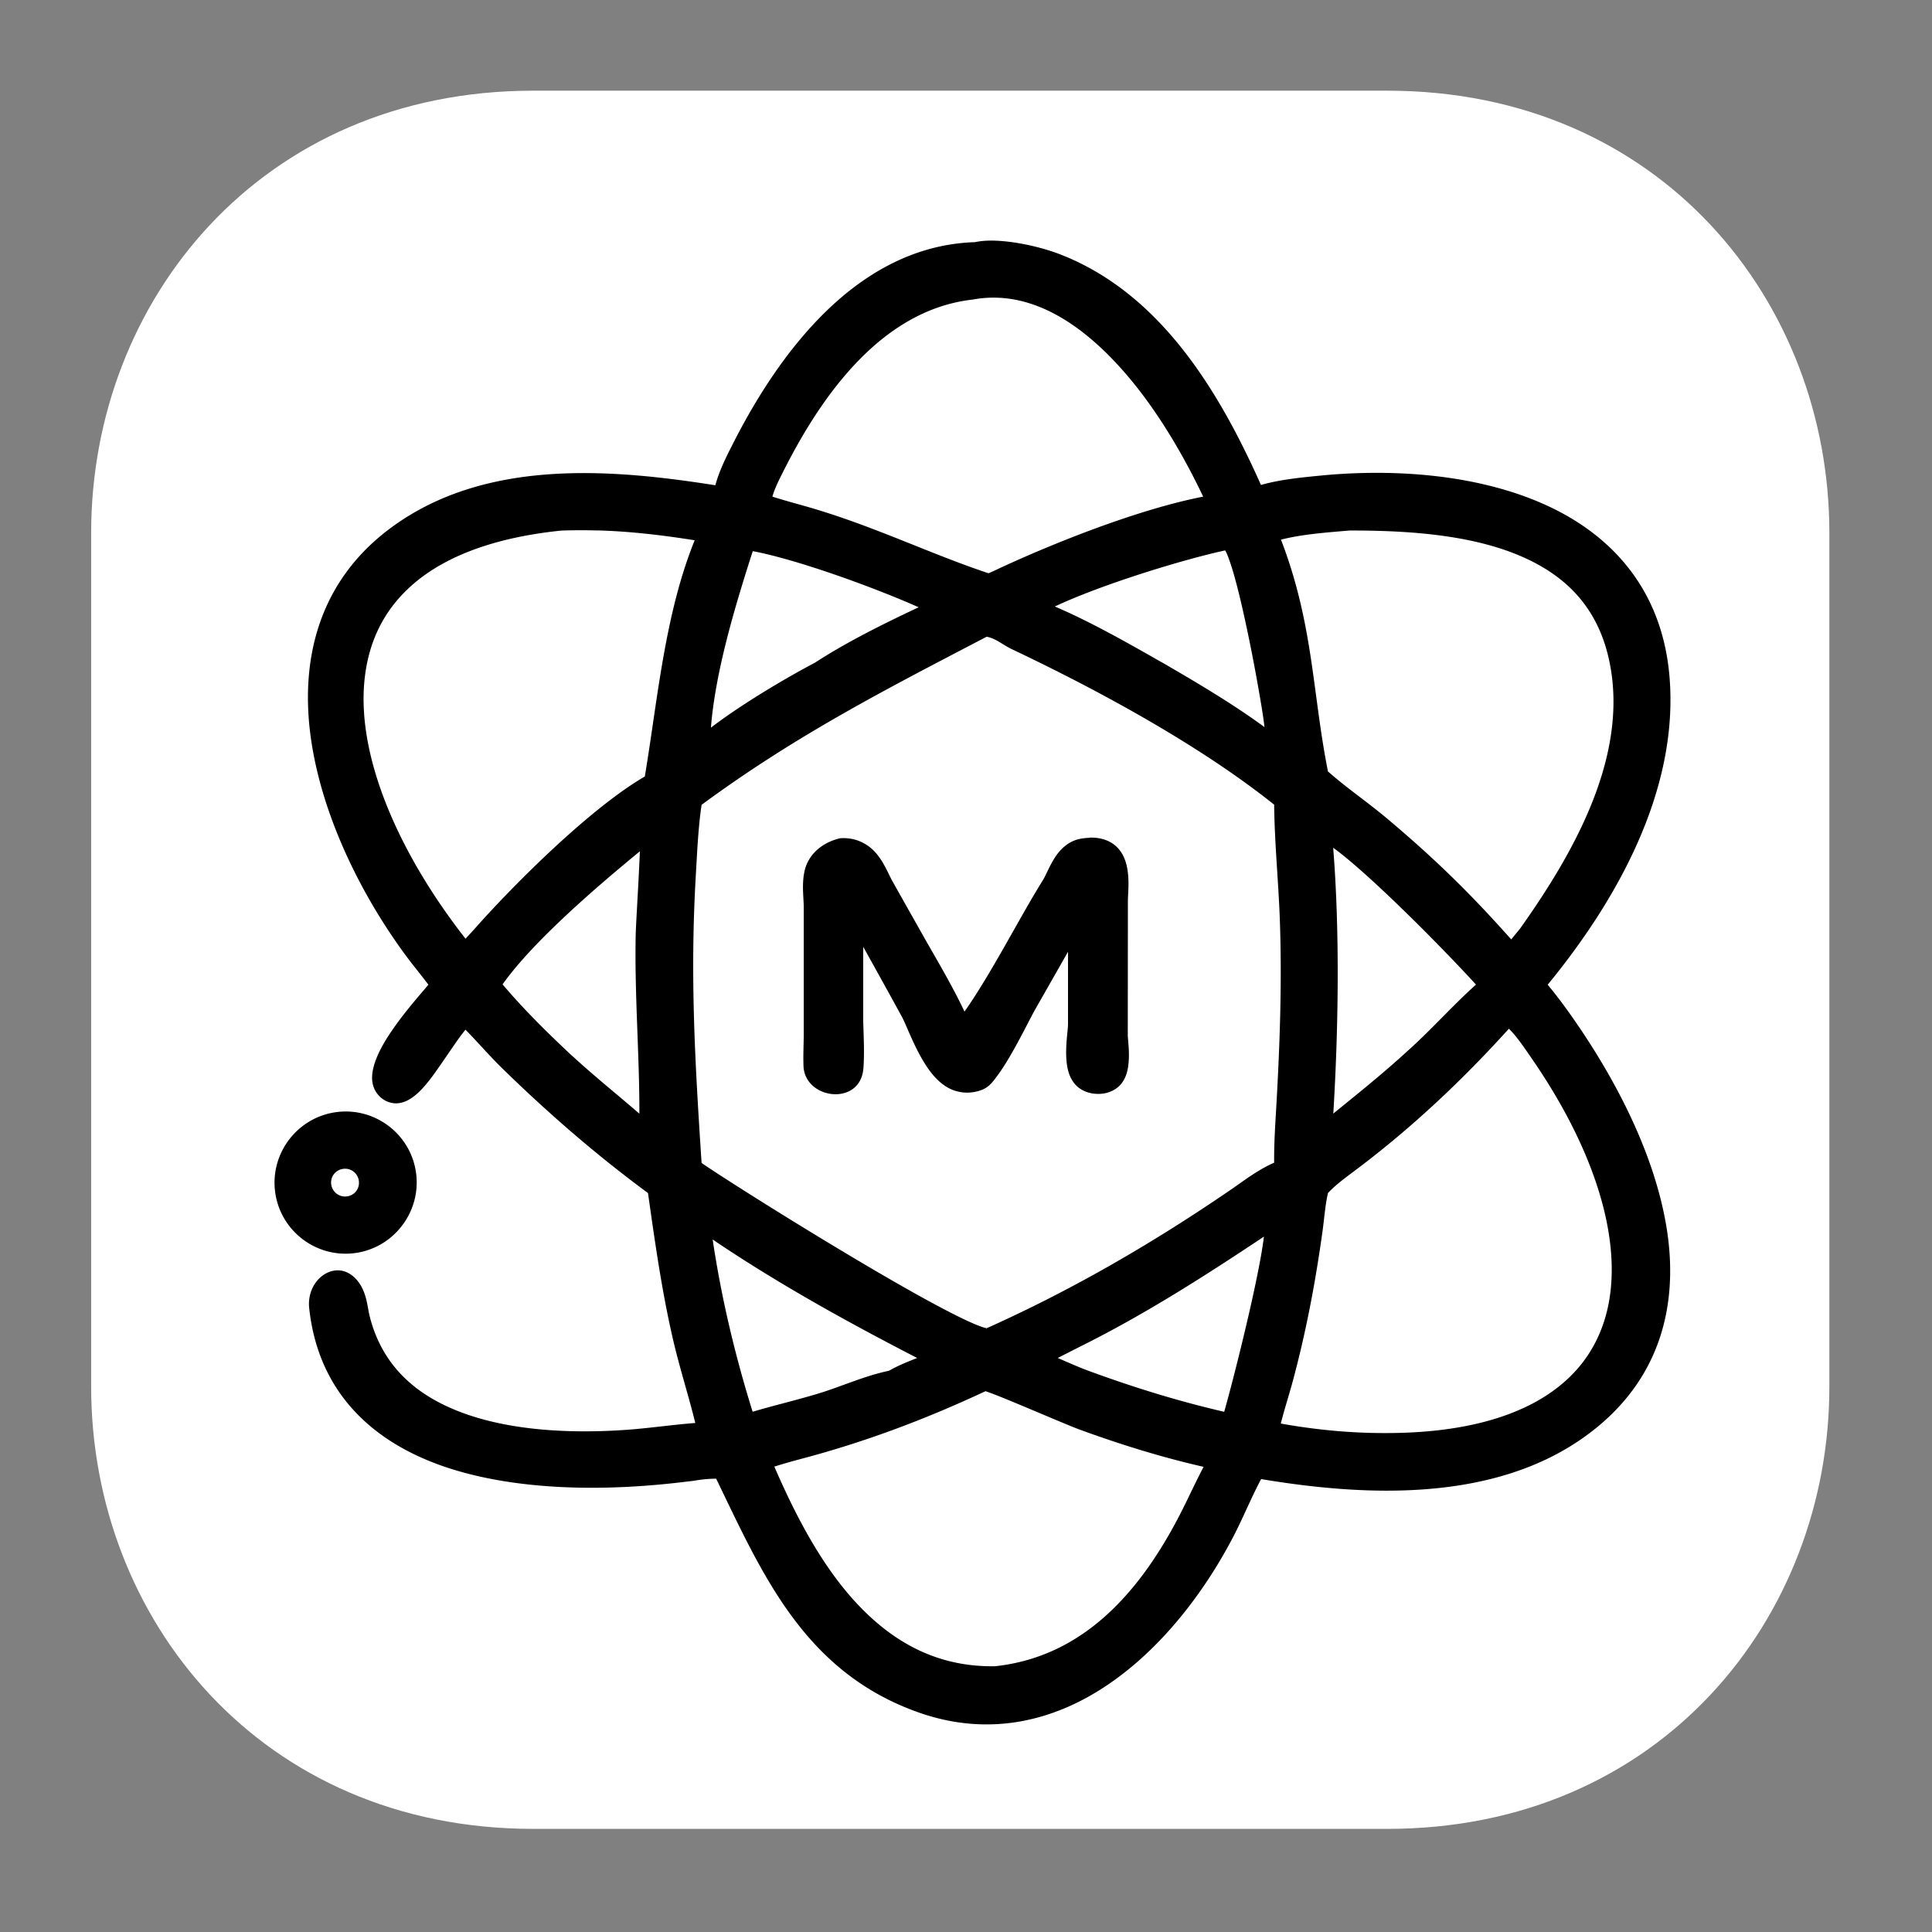 <?xml version="1.0" encoding="UTF-8" standalone="no"?>
<svg
   width="32"
   height="32"
   viewBox="0 0 32 32"
   version="1.1"
   id="svg1"
   sodipodi:docname="apple-icns.svg"
   inkscape:version="1.3.2 (091e20e, 2023-11-25)"
   xmlns:inkscape="http://www.inkscape.org/namespaces/inkscape"
   xmlns:sodipodi="http://sodipodi.sourceforge.net/DTD/sodipodi-0.dtd"
   xmlns="http://www.w3.org/2000/svg"
   xmlns:svg="http://www.w3.org/2000/svg"
   xmlns:bx="https://boxy-svg.com">
  <rect x="0" y="0" width="32" height="32" fill="#808080" stroke="none"/>
  <sodipodi:namedview
     id="namedview1"
     pagecolor="#ffffff"
     bordercolor="#000000"
     borderopacity="0.25"
     inkscape:showpageshadow="2"
     inkscape:pageopacity="0.0"
     inkscape:pagecheckerboard="0"
     inkscape:deskcolor="#d1d1d1"
     inkscape:zoom="7.375"
     inkscape:cx="15.932203"
     inkscape:cy="16"
     inkscape:window-width="1728"
     inkscape:window-height="969"
     inkscape:window-x="0"
     inkscape:window-y="38"
     inkscape:window-maximized="1"
     inkscape:current-layer="svg1" />
  <defs
     id="defs1">
    <filter
       id="shadow"
       bx:pinned="true"
       x="0"
       y="0"
       width="1"
       height="1">
      <title
         id="title1">Drop Shadow</title>
      <feDropShadow
         result="drop-shadow-0"
         in="ic"
         style="flood-opacity: 0.3;"
         stdDeviation="10"
         dx="0"
         dy="10" />
    </filter>
    <clipPath
       id="clip-0">
      <path
         style="fill:#ffffff;stroke-width:3px"
         d="M 100,724 V 300 C 100,185.001 170,99.995 300.026,100 L 724,99.995 C 854,100 924,185.001 924,300 v 424 c 0,115.001 -70,199.995 -200,200 H 300.026 C 170,924 100,839.001 100,724 Z"
         id="path2">
        <title
           id="title2">Icon Mask</title>
      </path>
    </clipPath>
  </defs>
  <path
     style="fill:#ffffff;stroke:none;stroke-width:0.093px"
     d="M 1.51,22.97 V 8.824 c 0,-3.833 2.804,-7.322 7.322,-7.322 h 14.146 c 4.518,0 7.322,3.49 7.322,7.322 V 22.97 c 0,3.832 -2.804,7.322 -7.322,7.322 H 8.832 c -4.518,0 -7.322,-3.49 -7.322,-7.322 z"
     id="path20">
    <title
       id="title20">Inner Bounding Box</title>
  </path>
  <circle
     style="fill:none;stroke-width:0.031"
     cx="15.905"
     cy="15.897"
     r="4.904"
     id="circle23">
    <title
       id="title23">Grid Circle 1</title>
  </circle>
  <circle
     style="fill:none;stroke-width:0.031"
     cx="15.905"
     cy="15.897"
     r="6.935"
     id="circle24">
    <title
       id="title24">Grid Circle 2</title>
  </circle>
  <circle
     style="fill:none;stroke-width:0.031"
     cx="15.905"
     cy="15.897"
     r="11.155"
     id="circle25">
    <title
       id="title25">Grid Circle 3</title>
  </circle>
  <!-- Blue circle background -->
  <!-- MindStrike icon scaled and centered -->
  <path
     id="path1"
     style="fill:#000000;fill-opacity:1;stroke:#000000;stroke-width:0.024;stroke-opacity:1"
     sodipodi:type="inkscape:offset"
     inkscape:radius="0.13559322"
     inkscape:original="M 16.470703 4.1328125 C 16.352178 4.1291225 16.24199 4.1363971 16.150391 4.1582031 C 14.288313 4.2175681 13.022806 5.9279857 12.257812 7.4394531 C 12.132912 7.6863151 11.99739 7.9258146 11.949219 8.2011719 C 10.191534 7.9165509 8.1153503 7.7313334 6.5859375 8.84375 C 4.2290092 10.558119 5.4164088 13.816678 6.8457031 15.746094 C 6.987215 15.937118 7.1469939 16.1162 7.2832031 16.310547 C 7.0699451 16.590887 5.9476532 17.758293 6.4296875 18.087891 C 6.8374845 18.366634 7.3388179 17.164467 7.6953125 16.830078 C 7.9553367 17.072851 8.1785527 17.354992 8.4335938 17.603516 C 9.2013348 18.351771 10.005413 19.050592 10.871094 19.683594 C 10.988456 20.511518 11.10072 21.323243 11.289062 22.140625 C 11.409811 22.664507 11.587424 23.175594 11.703125 23.699219 C 11.272073 23.718829 10.838324 23.798262 10.40625 23.830078 C 8.7717412 23.950571 6.4511072 23.739909 5.9785156 21.828125 C 5.9411218 21.676839 5.9222053 21.476801 5.8359375 21.345703 C 5.6043185 20.993617 5.2299034 21.297538 5.2675781 21.650391 C 5.5750645 24.530268 9.1003531 24.667889 11.300781 24.400391 L 11.478516 24.378906 C 11.639067 24.351496 11.786497 24.334121 11.949219 24.337891 C 12.732358 25.944928 13.3917 27.570278 15.28125 28.228516 C 17.506019 29.003539 19.344115 27.210135 20.296875 25.382812 C 20.474611 25.04197 20.612156 24.668958 20.802734 24.337891 C 22.51442 24.635545 24.643941 24.744863 26.134766 23.695312 C 28.602757 21.957815 27.290218 18.85727 25.876953 16.869141 C 25.741383 16.678435 25.604849 16.4856 25.449219 16.310547 C 26.60821 14.923667 27.667076 13.073736 27.503906 11.205078 C 27.257107 8.3791235 24.213957 7.7929022 21.869141 8.0253906 C 21.533155 8.0586762 21.119682 8.0857264 20.802734 8.2011719 C 20.126991 6.6635809 19.166498 5.0031966 17.519531 4.3554688 C 17.260114 4.2534414 16.826278 4.143887 16.470703 4.1328125 z M 16.453125 4.7832031 C 18.18286 4.7780831 19.538108 6.9921081 20.148438 8.328125 C 19.086046 8.4965978 17.535595 9.1162058 16.583984 9.5605469 C 16.516134 9.5939599 16.446016 9.6233749 16.376953 9.6542969 C 15.351165 9.3180545 14.420654 8.8472767 13.320312 8.5332031 C 13.085653 8.4662487 12.847184 8.409774 12.617188 8.328125 C 12.622787 8.1269416 12.751615 7.921722 12.839844 7.7460938 C 13.497699 6.4368381 14.525384 4.9875509 16.101562 4.8144531 C 16.220094 4.7934731 16.33781 4.7835441 16.453125 4.7832031 z M 9.8945312 8.6386719 C 10.500866 8.6551349 11.094688 8.727023 11.703125 8.828125 C 11.148258 10.076112 11.044067 11.608658 10.814453 12.949219 C 9.9492197 13.427676 8.6169571 14.751672 7.9824219 15.46875 C 7.8883789 15.574357 7.790953 15.677048 7.6953125 15.78125 C 5.3244183 12.847196 4.7113631 9.1087954 9.2832031 8.640625 C 9.4893057 8.6328785 9.6924199 8.6331843 9.8945312 8.6386719 z M 22.353516 8.640625 C 24.131964 8.636795 26.454143 8.8650473 26.822266 11.050781 C 27.089637 12.63814 26.180409 14.224405 25.294922 15.46875 L 25.035156 15.78125 C 24.309262 14.951792 23.715601 14.374214 22.873047 13.666016 C 22.55578 13.399284 22.175821 13.142937 21.876953 12.871094 L 21.857422 12.855469 C 21.570948 11.455237 21.63271 10.301509 21.025391 8.828125 C 21.44801 8.6921082 21.913008 8.6781271 22.353516 8.640625 z M 20.363281 8.9511719 C 20.625413 9.1920935 21.110361 11.929473 21.134766 12.359375 C 20.579451 11.902576 19.796316 11.461726 19.171875 11.099609 C 18.554462 10.747331 17.779906 10.282046 17.121094 10.046875 C 17.858297 9.6309646 19.541518 9.1194256 20.333984 8.953125 L 20.363281 8.9511719 z M 12.365234 8.953125 C 13.188239 9.079112 14.8721 9.7006021 15.578125 10.046875 C 14.923082 10.346126 14.182697 10.706571 13.578125 11.099609 C 13.016167 11.395794 12.075538 11.935926 11.597656 12.359375 C 11.612096 11.294044 12.036786 9.9696455 12.365234 8.953125 z M 16.308594 10.396484 C 16.460583 10.377004 16.682853 10.553045 16.818359 10.617188 C 18.26721 11.30328 19.984563 12.231818 21.246094 13.25 C 21.247794 13.872588 21.313964 14.500012 21.339844 15.123047 C 21.384314 16.192212 21.346386 17.277752 21.285156 18.345703 C 21.265866 18.681945 21.236834 19.010455 21.246094 19.347656 C 20.970035 19.441766 20.709544 19.66115 20.46875 19.826172 C 19.170419 20.71594 17.817243 21.504155 16.376953 22.146484 C 15.996245 22.223274 11.960743 19.689776 11.478516 19.347656 C 11.367224 17.656926 11.278471 16.19795 11.378906 14.486328 C 11.403056 14.074506 11.414826 13.65786 11.478516 13.25 C 13.083893 12.060024 14.577806 11.299988 16.308594 10.396484 z M 10.740234 13.783203 C 10.774034 13.887404 10.678818 15.241801 10.673828 15.488281 C 10.651598 16.587345 10.772554 17.721613 10.740234 18.771484 C 10.31225 18.377661 9.8346097 18.020914 9.3886719 17.611328 C 8.9518066 17.200273 8.5118867 16.774502 8.1308594 16.310547 C 8.6720541 15.491823 9.9897435 14.389499 10.740234 13.783203 z M 21.921875 13.783203 C 22.368068 13.913151 24.311218 15.9223 24.654297 16.310547 C 24.211553 16.686528 23.832163 17.144409 23.394531 17.53125 C 22.918438 17.968372 22.421286 18.362857 21.921875 18.771484 C 22.028057 17.225013 22.067539 15.326544 21.921875 13.783203 z M 24.986328 16.830078 C 25.195817 16.957215 25.35534 17.254753 25.492188 17.453125 C 27.767812 20.752681 27.325086 23.89821 22.931641 23.882812 C 22.299086 23.883771 21.645807 23.822522 21.025391 23.699219 C 21.077911 23.425779 21.180244 23.157513 21.253906 22.888672 C 21.480262 22.062985 21.63856 21.220585 21.755859 20.373047 C 21.787159 20.146885 21.798387 19.903753 21.857422 19.683594 C 22.014266 19.506945 22.209038 19.377903 22.396484 19.236328 C 23.335638 18.527299 24.205682 17.708984 24.986328 16.830078 z M 5.7480469 18.556641 C 5.6961609 18.555441 5.6448559 18.559506 5.5917969 18.566406 C 5.0302347 18.639616 4.6330463 19.152886 4.703125 19.714844 C 4.773204 20.276803 5.2833745 20.676393 5.8457031 20.609375 C 6.4124468 20.541905 6.8167538 20.025351 6.7460938 19.458984 C 6.6821158 18.945715 6.2496097 18.567993 5.7480469 18.556641 z M 5.6992188 19.210938 C 5.9037498 19.202037 6.0778567 19.35825 6.0917969 19.5625 C 6.1057309 19.76675 5.9538344 19.943916 5.75 19.962891 C 5.6135479 19.975671 5.4816779 19.913861 5.4042969 19.800781 C 5.3269099 19.687699 5.3156461 19.54057 5.3769531 19.417969 C 5.4382601 19.295432 5.5623006 19.216814 5.6992188 19.210938 z M 11.597656 20.212891 C 11.769323 20.311921 11.931676 20.439452 12.097656 20.548828 C 13.199978 21.275489 14.353567 21.90627 15.529297 22.505859 C 15.275023 22.617407 15.015738 22.699071 14.775391 22.841797 C 14.383886 22.921147 14.020312 23.090535 13.640625 23.208984 C 13.21922 23.340401 12.784211 23.429458 12.365234 23.564453 C 12.018898 22.477591 11.738274 21.346518 11.597656 20.212891 z M 21.078125 20.212891 L 21.085938 20.21875 C 21.1895 20.491679 20.501963 23.179208 20.382812 23.564453 C 19.559999 23.383394 18.762887 23.131465 17.972656 22.841797 C 17.700813 22.740407 17.434673 22.624179 17.169922 22.505859 C 17.399343 22.368564 17.649731 22.260734 17.888672 22.140625 C 18.999749 21.581925 20.046973 20.905308 21.078125 20.212891 z M 16.308594 22.886719 C 16.385644 22.881119 17.698322 23.453271 17.904297 23.529297 C 18.625527 23.795455 19.395645 24.039398 20.148438 24.197266 C 19.999771 24.446812 19.88767 24.721632 19.759766 24.982422 C 19.085301 26.357802 18.088491 27.575861 16.492188 27.744141 C 14.427201 27.784521 13.330239 25.89036 12.617188 24.197266 C 12.819328 24.120276 13.033274 24.072905 13.242188 24.017578 C 14.300811 23.737239 15.318075 23.354698 16.308594 22.886719 z "
     d="m 16.475,3.998 c -0.117,-0.004 -0.226,0.004 -0.328,0.025 -0.972,0.031 -1.786,0.493 -2.447,1.133 -0.661,0.64 -1.176,1.458 -1.562,2.223 -0.105,0.207 -0.215,0.426 -0.281,0.672 C 10.113,7.775 8.055,7.608 6.506,8.734 c -1.22,0.888 -1.529,2.196 -1.344,3.498 0.186,1.303 0.849,2.614 1.574,3.594 0.126,0.17 0.257,0.326 0.375,0.484 -0.124,0.151 -0.397,0.45 -0.629,0.795 -0.128,0.19 -0.235,0.384 -0.283,0.572 -0.024,0.094 -0.034,0.188 -0.012,0.281 0.022,0.093 0.08,0.182 0.166,0.24 0.075,0.051 0.166,0.073 0.25,0.062 0.084,-0.011 0.158,-0.048 0.225,-0.096 0.134,-0.096 0.249,-0.24 0.363,-0.398 0.198,-0.276 0.376,-0.559 0.518,-0.729 0.209,0.211 0.405,0.442 0.631,0.662 0.757,0.738 1.551,1.427 2.404,2.055 0.115,0.809 0.226,1.609 0.412,2.416 0.111,0.483 0.262,0.945 0.375,1.41 -0.385,0.029 -0.766,0.086 -1.135,0.113 -0.807,0.059 -1.782,0.035 -2.598,-0.232 C 6.983,23.195 6.334,22.702 6.109,21.795 6.076,21.66 6.065,21.448 5.949,21.271 5.877,21.162 5.78,21.087 5.674,21.062 c -0.106,-0.025 -0.213,0.003 -0.297,0.057 -0.168,0.108 -0.268,0.317 -0.244,0.545 0.16,1.494 1.177,2.302 2.402,2.672 1.226,0.37 2.67,0.334 3.781,0.199 l 0.178,-0.021 a 0.136,0.136 0 0 0 0.008,-0.002 c 0.13,-0.022 0.245,-0.031 0.367,-0.033 0.764,1.576 1.455,3.213 3.367,3.879 1.154,0.402 2.223,0.135 3.105,-0.463 0.883,-0.597 1.592,-1.52 2.076,-2.449 0.169,-0.325 0.302,-0.66 0.465,-0.961 1.708,0.287 3.815,0.389 5.33,-0.678 1.274,-0.897 1.584,-2.177 1.383,-3.451 -0.202,-1.275 -0.893,-2.559 -1.607,-3.564 -0.114,-0.161 -0.238,-0.325 -0.369,-0.482 1.144,-1.392 2.184,-3.226 2.02,-5.115 C 27.511,9.733 26.644,8.828 25.527,8.344 24.411,7.859 23.045,7.773 21.855,7.891 21.56,7.92 21.2,7.954 20.879,8.047 20.201,6.526 19.236,4.884 17.568,4.229 17.292,4.12 16.855,4.01 16.475,3.998 Z m -0.021,0.92 c 0.807,-0.002 1.548,0.52 2.166,1.225 0.576,0.656 1.022,1.451 1.326,2.092 -1.079,0.206 -2.508,0.778 -3.418,1.203 a 0.136,0.136 0 0 0 -0.004,0.002 c -0.047,0.023 -0.098,0.045 -0.15,0.068 C 15.378,9.177 14.455,8.716 13.357,8.402 13.159,8.346 12.967,8.294 12.779,8.234 12.812,8.104 12.886,7.955 12.961,7.807 13.611,6.512 14.616,5.114 16.117,4.949 a 0.136,0.136 0 0 0 0.008,-0.002 c 0.111,-0.02 0.22,-0.029 0.328,-0.029 z m -6.562,3.855 c 0.545,0.015 1.083,0.079 1.631,0.166 -0.502,1.229 -0.62,2.667 -0.832,3.93 -0.904,0.522 -2.179,1.798 -2.809,2.51 -0.056,0.062 -0.114,0.125 -0.172,0.188 -1.112,-1.418 -1.801,-3.004 -1.688,-4.268 0.058,-0.651 0.317,-1.215 0.838,-1.654 0.521,-0.439 1.313,-0.754 2.438,-0.869 0.2,-0.007 0.397,-0.007 0.594,-0.002 z m 12.463,0.002 h 0.012 c 0.881,-0.001 1.887,0.058 2.703,0.375 0.819,0.318 1.445,0.876 1.621,1.924 0.257,1.523 -0.627,3.081 -1.506,4.316 l -0.154,0.188 C 24.349,14.811 23.764,14.237 22.961,13.562 22.641,13.293 22.271,13.041 21.984,12.783 21.722,11.47 21.745,10.337 21.201,8.93 21.563,8.836 21.959,8.809 22.354,8.775 Z m -2.057,0.328 c 0.014,0.024 0.024,0.036 0.047,0.096 0.036,0.092 0.077,0.215 0.117,0.361 0.081,0.292 0.166,0.669 0.244,1.051 0.078,0.382 0.148,0.771 0.201,1.09 0.029,0.177 0.037,0.248 0.053,0.369 -0.538,-0.399 -1.18,-0.775 -1.719,-1.088 a 0.136,0.136 0 0 0 -0.002,0 c -0.535,-0.305 -1.187,-0.678 -1.797,-0.936 0.772,-0.368 2.136,-0.787 2.855,-0.943 z m -7.838,0.012 c 0.745,0.138 2.043,0.611 2.785,0.943 -0.585,0.274 -1.208,0.582 -1.74,0.928 -0.494,0.261 -1.224,0.692 -1.744,1.092 0.07,-0.944 0.406,-2.053 0.699,-2.963 z m 3.879,1.42 c 0.023,7.58e-4 0.09,0.016 0.168,0.059 0.084,0.045 0.169,0.106 0.254,0.146 1.427,0.676 3.113,1.589 4.355,2.582 0.006,0.607 0.065,1.213 0.09,1.807 0.044,1.062 0.006,2.143 -0.055,3.209 -0.018,0.305 -0.038,0.612 -0.035,0.928 -0.272,0.116 -0.514,0.306 -0.723,0.449 -1.286,0.881 -2.626,1.66 -4.049,2.297 0.009,-0.003 -0.006,7.19e-4 -0.043,-0.01 -0.042,-0.012 -0.101,-0.034 -0.172,-0.064 -0.141,-0.06 -0.329,-0.153 -0.547,-0.268 -0.436,-0.23 -0.99,-0.55 -1.547,-0.883 -1.091,-0.651 -2.168,-1.338 -2.426,-1.518 -0.109,-1.66 -0.194,-3.097 -0.096,-4.775 0.023,-0.397 0.04,-0.789 0.096,-1.17 1.565,-1.153 3.031,-1.903 4.729,-2.789 z m 5.729,3.484 c 0.004,0.003 0.004,0.001 0.008,0.004 0.091,0.064 0.203,0.153 0.326,0.258 0.246,0.209 0.541,0.483 0.832,0.766 0.542,0.526 1.027,1.038 1.23,1.262 -0.407,0.364 -0.766,0.775 -1.158,1.121 a 0.136,0.136 0 0 0 -0.002,0.002 c -0.397,0.364 -0.815,0.698 -1.234,1.039 0.087,-1.414 0.112,-3.04 -0.002,-4.451 z m -11.457,0.057 c -0.004,0.141 -0.014,0.317 -0.023,0.5 -0.02,0.382 -0.044,0.774 -0.047,0.91 -0.02,1.009 0.066,2.029 0.061,2.986 -0.37,-0.321 -0.754,-0.627 -1.117,-0.961 h -0.002 C 9.071,17.127 8.667,16.729 8.309,16.305 8.811,15.592 9.871,14.681 10.609,14.076 Z m 14.379,2.945 c 0.133,0.123 0.27,0.33 0.393,0.508 1.124,1.63 1.559,3.208 1.203,4.342 -0.178,0.567 -0.548,1.03 -1.145,1.359 -0.597,0.329 -1.426,0.521 -2.508,0.518 -0.575,8.72e-4 -1.166,-0.057 -1.734,-0.16 0.054,-0.216 0.124,-0.434 0.188,-0.664 0.228,-0.833 0.388,-1.679 0.506,-2.531 0.031,-0.223 0.045,-0.445 0.092,-0.639 0.139,-0.149 0.313,-0.272 0.496,-0.41 0.909,-0.686 1.748,-1.477 2.51,-2.322 z M 5.752,18.422 c -0.061,-0.001 -0.12,0.002 -0.178,0.01 -0.634,0.083 -1.085,0.666 -1.006,1.301 0.079,0.634 0.658,1.087 1.293,1.012 0.64,-0.076 1.099,-0.663 1.02,-1.303 C 6.809,18.862 6.32,18.435 5.752,18.422 Z m -0.047,0.924 c 0.132,-0.006 0.243,0.094 0.252,0.227 0.009,0.132 -0.086,0.244 -0.219,0.256 -0.088,0.008 -0.173,-0.031 -0.223,-0.104 -0.05,-0.073 -0.057,-0.168 -0.018,-0.246 0.039,-0.078 0.118,-0.129 0.207,-0.133 z m 15.244,1.113 c -0.01,0.089 -0.025,0.193 -0.047,0.32 -0.051,0.292 -0.13,0.663 -0.217,1.039 -0.161,0.696 -0.33,1.337 -0.4,1.58 -0.77,-0.177 -1.521,-0.41 -2.266,-0.684 -0.177,-0.066 -0.352,-0.145 -0.527,-0.221 0.151,-0.077 0.3,-0.153 0.457,-0.232 1.047,-0.526 2.032,-1.157 3,-1.803 z m -9.16,0.045 c 0.078,0.055 0.152,0.104 0.234,0.158 1.03,0.679 2.105,1.269 3.197,1.832 -0.163,0.065 -0.325,0.126 -0.49,0.221 -0.405,0.085 -0.768,0.252 -1.131,0.365 -0.369,0.115 -0.756,0.203 -1.141,0.318 -0.295,-0.943 -0.527,-1.918 -0.67,-2.895 z m 4.531,2.525 c 0.008,0.003 0.014,0.004 0.025,0.008 0.041,0.014 0.098,0.036 0.166,0.062 0.135,0.053 0.313,0.127 0.494,0.203 0.363,0.152 0.733,0.31 0.852,0.354 0.672,0.248 1.388,0.471 2.096,0.631 -0.112,0.213 -0.214,0.431 -0.314,0.635 -0.665,1.355 -1.624,2.524 -3.156,2.688 -0.987,0.017 -1.732,-0.421 -2.334,-1.08 -0.57,-0.624 -0.995,-1.448 -1.34,-2.246 0.152,-0.048 0.306,-0.092 0.469,-0.135 1.051,-0.278 2.06,-0.658 3.043,-1.119 z" />
  <path
     id="path1-7"
     style="fill:#000000;fill-opacity:1;stroke:#000000;stroke-width:0.021;stroke-opacity:1"
     d="m 18.061,13.887 c -0.043,7.48e-4 -0.09,0.004 -0.141,0.012 -0.215,0.032 -0.358,0.18 -0.445,0.32 -0.088,0.14 -0.143,0.284 -0.186,0.354 -0.413,0.664 -0.869,1.574 -1.316,2.203 -0.217,-0.465 -0.503,-0.934 -0.738,-1.354 l -0.455,-0.807 c -0.063,-0.11 -0.128,-0.285 -0.248,-0.441 -0.12,-0.157 -0.321,-0.292 -0.592,-0.281 a 0.162,0.162 0 0 0 -0.035,0.004 c -0.332,0.085 -0.513,0.299 -0.566,0.521 -0.053,0.223 -0.016,0.441 -0.016,0.613 v 2.109 c -5.55e-4,0.163 -0.011,0.335 -0.004,0.516 a 0.162,0.162 0 0 0 0,0.002 c 0.021,0.498 0.777,0.631 0.941,0.18 0.027,-0.074 0.031,-0.138 0.035,-0.221 0.004,-0.083 0.005,-0.176 0.004,-0.27 -0.002,-0.187 -0.012,-0.379 -0.012,-0.459 v -1.248 c 0.222,0.402 0.448,0.805 0.664,1.203 0.073,0.135 0.198,0.491 0.387,0.785 0.094,0.147 0.207,0.284 0.359,0.373 0.153,0.089 0.353,0.117 0.551,0.045 0.132,-0.048 0.194,-0.142 0.275,-0.252 0.081,-0.11 0.162,-0.243 0.24,-0.381 0.157,-0.276 0.303,-0.573 0.363,-0.68 l 0.574,-1.008 v 1.24 c -4.17e-4,0.107 -0.049,0.374 -0.023,0.623 0.013,0.125 0.044,0.254 0.135,0.361 0.091,0.107 0.244,0.168 0.414,0.158 0.141,-0.008 0.266,-0.072 0.34,-0.166 0.074,-0.094 0.101,-0.204 0.113,-0.307 0.025,-0.205 -0.01,-0.415 -0.01,-0.49 l 0.002,-2.227 c 5.19e-4,-0.122 0.032,-0.356 -0.021,-0.582 -0.027,-0.113 -0.079,-0.23 -0.18,-0.318 -0.101,-0.088 -0.243,-0.136 -0.41,-0.133 z" />
</svg>
